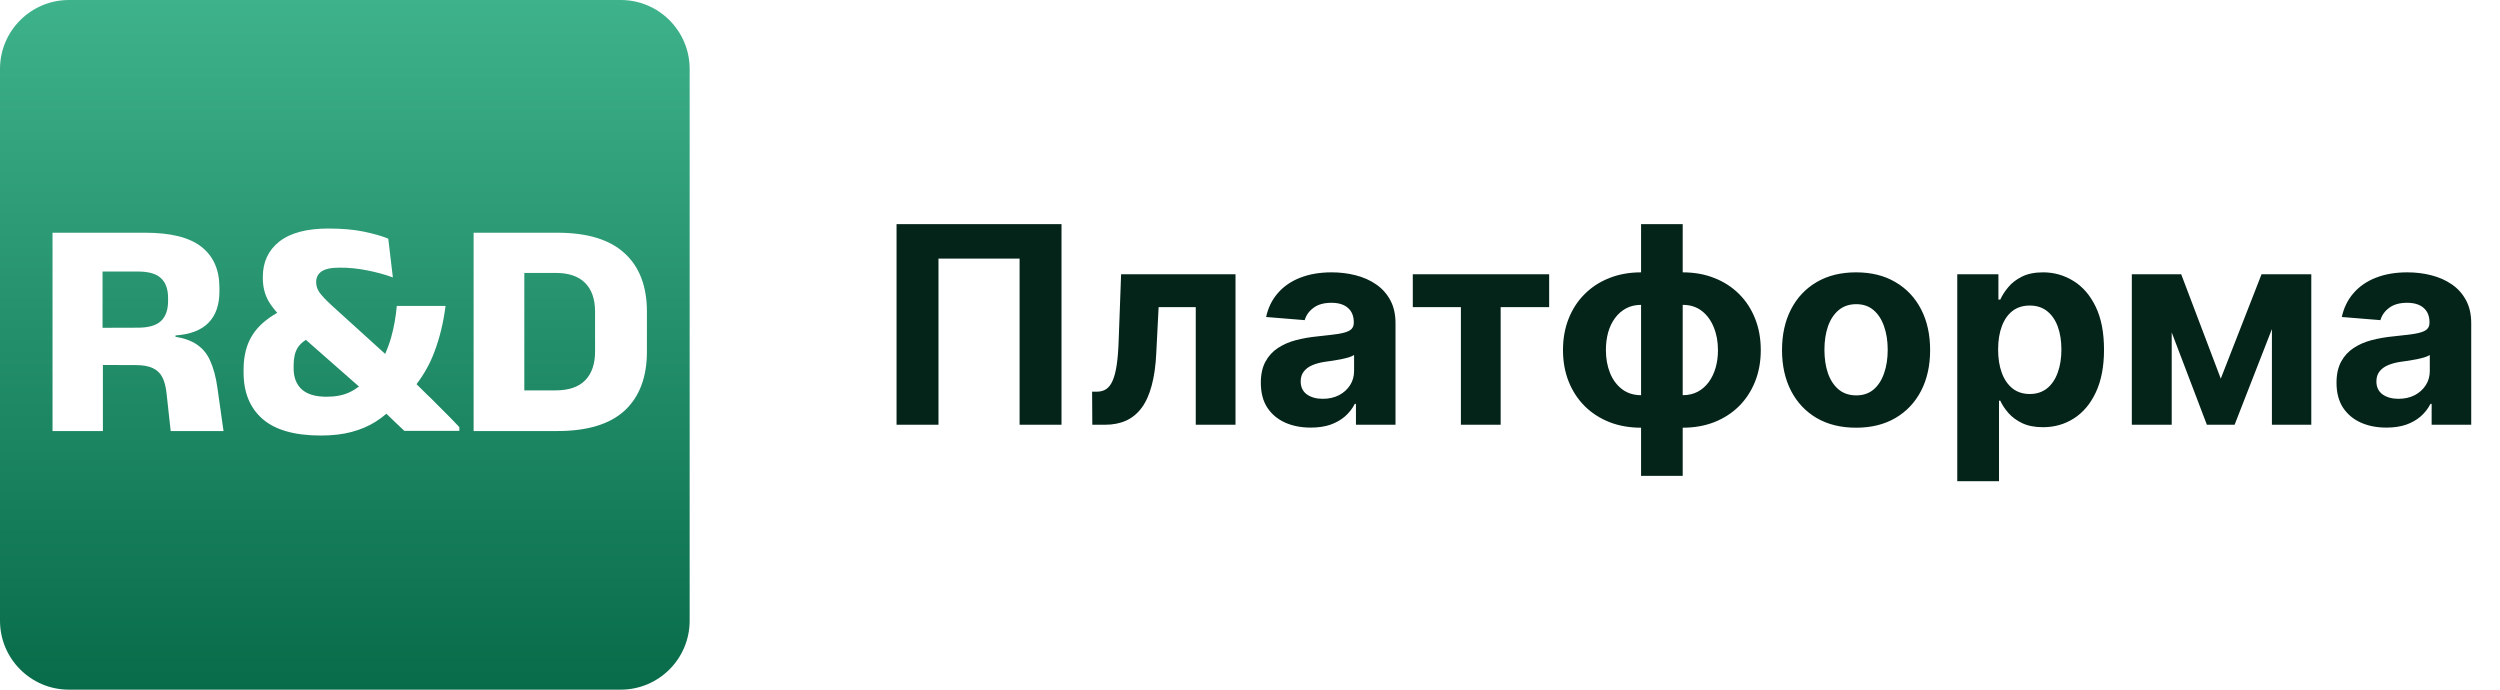 <svg width="145" height="40" viewBox="0 0 145 40" fill="none" xmlns="http://www.w3.org/2000/svg">
<path fill-rule="evenodd" clip-rule="evenodd" d="M4 0C1.791 0 0 1.791 0 4V36C0 38.209 1.791 40 4 40H36C38.209 40 40 38.209 40 36V4C40 1.791 38.209 0 36 0H4ZM9.662 22.831L9.9 25H12.964L12.611 22.498C12.522 21.862 12.379 21.331 12.182 20.905C11.991 20.473 11.692 20.137 11.284 19.897C10.997 19.728 10.628 19.607 10.177 19.533V19.456C11.036 19.396 11.676 19.15 12.096 18.718C12.516 18.286 12.726 17.683 12.726 16.909V16.675C12.726 15.649 12.379 14.863 11.685 14.317C10.998 13.771 9.907 13.498 8.411 13.498H5.948H5.099H3.047V25H5.968V21.169L7.877 21.175C8.29 21.175 8.621 21.235 8.869 21.355C9.118 21.469 9.302 21.649 9.423 21.895C9.544 22.135 9.623 22.447 9.662 22.831ZM5.948 19.012L7.991 19.006C8.615 19.006 9.063 18.877 9.337 18.619C9.611 18.361 9.748 17.974 9.748 17.458V17.278C9.748 16.768 9.611 16.387 9.337 16.135C9.07 15.877 8.618 15.748 7.982 15.748H5.948V19.012ZM23.015 24.577L23.454 24.991H26.642V24.775C26.42 24.535 26.2 24.307 25.984 24.091C25.774 23.875 25.564 23.665 25.354 23.461C25.15 23.251 24.943 23.047 24.733 22.849C24.544 22.66 24.353 22.471 24.159 22.281C24.599 21.702 24.944 21.081 25.192 20.419C25.503 19.597 25.72 18.706 25.841 17.746H23.015C22.958 18.376 22.85 18.979 22.691 19.555C22.596 19.892 22.479 20.215 22.338 20.525L19.216 17.692C18.923 17.422 18.704 17.191 18.557 16.999C18.411 16.801 18.338 16.597 18.338 16.387V16.351C18.338 16.093 18.44 15.892 18.643 15.748C18.853 15.598 19.21 15.523 19.712 15.523C20.247 15.523 20.782 15.577 21.316 15.685C21.857 15.793 22.347 15.928 22.786 16.09L22.519 13.84C22.111 13.678 21.625 13.54 21.058 13.426C20.492 13.312 19.821 13.255 19.044 13.255C17.791 13.255 16.842 13.507 16.2 14.011C15.563 14.515 15.245 15.196 15.245 16.054V16.135C15.245 16.615 15.347 17.044 15.551 17.422C15.682 17.655 15.859 17.895 16.08 18.143C15.449 18.503 14.98 18.916 14.672 19.384C14.31 19.936 14.128 20.614 14.128 21.418V21.607C14.128 22.759 14.494 23.656 15.226 24.298C15.964 24.94 17.091 25.261 18.605 25.261C19.28 25.261 19.875 25.192 20.39 25.054C20.912 24.916 21.377 24.718 21.784 24.46C22.003 24.321 22.213 24.167 22.412 23.998C22.429 24.014 22.445 24.03 22.462 24.046C22.652 24.226 22.837 24.403 23.015 24.577ZM20.82 22.418L17.742 19.712C17.533 19.842 17.372 19.997 17.259 20.176C17.107 20.428 17.03 20.77 17.03 21.202V21.364C17.03 21.892 17.189 22.3 17.507 22.588C17.826 22.87 18.303 23.011 18.939 23.011C19.461 23.011 19.907 22.924 20.276 22.75C20.473 22.657 20.654 22.546 20.82 22.418ZM32.223 22.642H30.41V15.829H32.223C32.987 15.829 33.56 16.024 33.941 16.414C34.323 16.798 34.514 17.353 34.514 18.079V20.383C34.514 21.109 34.323 21.667 33.941 22.057C33.56 22.447 32.987 22.642 32.223 22.642ZM30.41 13.498H32.328C34.066 13.498 35.364 13.894 36.223 14.686C37.088 15.472 37.521 16.603 37.521 18.079V20.392C37.521 21.874 37.091 23.014 36.232 23.812C35.373 24.604 34.072 25 32.328 25H30.41H29.56H27.47V13.498H29.55H30.41Z" fill="url(#paint0_linear_6036_42164)"/>
<path d="M61.568 13V24.636H59.136V15H54.432V24.636H52V13H61.568ZM63.354 24.636L63.342 22.716H63.632C63.837 22.716 64.013 22.667 64.16 22.568C64.312 22.466 64.437 22.301 64.535 22.074C64.634 21.847 64.712 21.546 64.769 21.171C64.825 20.792 64.863 20.326 64.882 19.773L65.024 15.909H71.66V24.636H69.354V17.812H67.2L67.064 20.477C67.03 21.208 66.941 21.837 66.797 22.364C66.657 22.89 66.462 23.322 66.212 23.659C65.962 23.992 65.66 24.239 65.308 24.398C64.956 24.557 64.547 24.636 64.081 24.636H63.354ZM76.026 24.801C75.469 24.801 74.973 24.705 74.537 24.511C74.101 24.314 73.757 24.025 73.503 23.642C73.253 23.256 73.128 22.775 73.128 22.199C73.128 21.714 73.217 21.307 73.395 20.977C73.573 20.648 73.815 20.383 74.122 20.182C74.429 19.981 74.778 19.829 75.168 19.727C75.562 19.625 75.975 19.553 76.406 19.511C76.914 19.458 77.323 19.409 77.634 19.364C77.944 19.314 78.169 19.242 78.31 19.148C78.45 19.053 78.52 18.913 78.52 18.727V18.693C78.52 18.333 78.406 18.055 78.179 17.858C77.956 17.661 77.637 17.562 77.225 17.562C76.789 17.562 76.442 17.659 76.185 17.852C75.927 18.042 75.757 18.28 75.673 18.568L73.435 18.386C73.548 17.856 73.772 17.398 74.105 17.011C74.439 16.621 74.868 16.322 75.395 16.114C75.925 15.902 76.539 15.796 77.236 15.796C77.721 15.796 78.185 15.852 78.628 15.966C79.075 16.079 79.471 16.256 79.815 16.494C80.164 16.733 80.439 17.04 80.639 17.415C80.84 17.786 80.94 18.231 80.94 18.75V24.636H78.645V23.426H78.577C78.437 23.699 78.249 23.939 78.014 24.148C77.779 24.352 77.497 24.513 77.168 24.631C76.838 24.744 76.457 24.801 76.026 24.801ZM76.719 23.131C77.075 23.131 77.389 23.061 77.662 22.921C77.935 22.777 78.149 22.583 78.304 22.341C78.459 22.099 78.537 21.824 78.537 21.517V20.591C78.461 20.64 78.357 20.686 78.225 20.727C78.096 20.765 77.95 20.801 77.787 20.835C77.624 20.866 77.461 20.894 77.298 20.921C77.135 20.943 76.988 20.964 76.855 20.983C76.571 21.025 76.323 21.091 76.111 21.182C75.899 21.273 75.734 21.396 75.617 21.551C75.499 21.703 75.44 21.892 75.44 22.119C75.44 22.449 75.56 22.701 75.798 22.875C76.041 23.046 76.348 23.131 76.719 23.131ZM81.942 17.812V15.909H89.851V17.812H87.038V24.636H84.732V17.812H81.942ZM95.182 27.602V13H97.597V27.602H95.182ZM95.182 24.807C94.511 24.807 93.9 24.699 93.347 24.483C92.794 24.263 92.316 23.955 91.915 23.557C91.513 23.155 91.203 22.68 90.983 22.131C90.763 21.578 90.653 20.97 90.653 20.307C90.653 19.636 90.763 19.026 90.983 18.477C91.203 17.924 91.513 17.449 91.915 17.051C92.316 16.65 92.794 16.341 93.347 16.125C93.9 15.905 94.511 15.796 95.182 15.796H95.631V24.807H95.182ZM95.182 22.921H95.449V17.682H95.182C94.856 17.682 94.566 17.75 94.312 17.886C94.059 18.023 93.845 18.21 93.671 18.449C93.496 18.684 93.364 18.96 93.273 19.278C93.186 19.597 93.142 19.939 93.142 20.307C93.142 20.792 93.222 21.233 93.381 21.631C93.54 22.025 93.773 22.339 94.08 22.574C94.386 22.805 94.754 22.921 95.182 22.921ZM97.597 24.807H97.148V15.796H97.597C98.267 15.796 98.879 15.905 99.432 16.125C99.985 16.341 100.462 16.65 100.864 17.051C101.265 17.449 101.576 17.924 101.795 18.477C102.015 19.026 102.125 19.636 102.125 20.307C102.125 20.97 102.015 21.578 101.795 22.131C101.576 22.68 101.265 23.155 100.864 23.557C100.462 23.955 99.985 24.263 99.432 24.483C98.879 24.699 98.267 24.807 97.597 24.807ZM97.597 22.921C97.922 22.921 98.212 22.854 98.466 22.722C98.72 22.585 98.934 22.398 99.108 22.159C99.282 21.921 99.415 21.644 99.506 21.329C99.597 21.011 99.642 20.671 99.642 20.307C99.642 19.818 99.561 19.377 99.398 18.983C99.239 18.585 99.008 18.269 98.705 18.034C98.401 17.799 98.032 17.682 97.597 17.682H97.33V22.921H97.597ZM107.652 24.807C106.769 24.807 106.006 24.619 105.362 24.244C104.722 23.866 104.228 23.339 103.879 22.665C103.531 21.987 103.357 21.201 103.357 20.307C103.357 19.405 103.531 18.617 103.879 17.943C104.228 17.265 104.722 16.739 105.362 16.364C106.006 15.985 106.769 15.796 107.652 15.796C108.535 15.796 109.296 15.985 109.936 16.364C110.58 16.739 111.076 17.265 111.425 17.943C111.773 18.617 111.947 19.405 111.947 20.307C111.947 21.201 111.773 21.987 111.425 22.665C111.076 23.339 110.58 23.866 109.936 24.244C109.296 24.619 108.535 24.807 107.652 24.807ZM107.663 22.932C108.065 22.932 108.4 22.818 108.669 22.591C108.938 22.36 109.141 22.046 109.277 21.648C109.417 21.25 109.487 20.797 109.487 20.29C109.487 19.782 109.417 19.329 109.277 18.932C109.141 18.534 108.938 18.22 108.669 17.989C108.4 17.758 108.065 17.642 107.663 17.642C107.258 17.642 106.917 17.758 106.641 17.989C106.368 18.22 106.161 18.534 106.021 18.932C105.885 19.329 105.817 19.782 105.817 20.29C105.817 20.797 105.885 21.25 106.021 21.648C106.161 22.046 106.368 22.36 106.641 22.591C106.917 22.818 107.258 22.932 107.663 22.932ZM113.521 27.909V15.909H115.908V17.375H116.016C116.122 17.14 116.275 16.901 116.476 16.659C116.68 16.413 116.946 16.208 117.271 16.046C117.601 15.879 118.01 15.796 118.499 15.796C119.135 15.796 119.722 15.962 120.26 16.296C120.798 16.625 121.228 17.123 121.55 17.79C121.872 18.453 122.033 19.284 122.033 20.284C122.033 21.258 121.875 22.079 121.561 22.75C121.25 23.417 120.826 23.922 120.288 24.267C119.754 24.608 119.156 24.778 118.493 24.778C118.023 24.778 117.624 24.701 117.294 24.546C116.968 24.39 116.701 24.195 116.493 23.96C116.285 23.722 116.125 23.481 116.016 23.239H115.942V27.909H113.521ZM115.891 20.273C115.891 20.792 115.963 21.244 116.107 21.631C116.25 22.017 116.459 22.318 116.732 22.534C117.004 22.746 117.336 22.852 117.726 22.852C118.12 22.852 118.453 22.744 118.726 22.528C118.999 22.309 119.205 22.006 119.345 21.619C119.489 21.229 119.561 20.78 119.561 20.273C119.561 19.769 119.491 19.326 119.351 18.943C119.211 18.561 119.004 18.261 118.732 18.046C118.459 17.829 118.124 17.722 117.726 17.722C117.332 17.722 116.999 17.826 116.726 18.034C116.457 18.242 116.25 18.538 116.107 18.921C115.963 19.303 115.891 19.754 115.891 20.273ZM128.805 21.96L131.169 15.909H133.01L129.607 24.636H127.999L124.675 15.909H126.51L128.805 21.96ZM125.959 15.909V24.636H123.646V15.909H125.959ZM131.771 24.636V15.909H134.055V24.636H131.771ZM138.416 24.801C137.859 24.801 137.363 24.705 136.928 24.511C136.492 24.314 136.147 24.025 135.893 23.642C135.643 23.256 135.518 22.775 135.518 22.199C135.518 21.714 135.607 21.307 135.785 20.977C135.964 20.648 136.206 20.383 136.513 20.182C136.82 19.981 137.168 19.829 137.558 19.727C137.952 19.625 138.365 19.553 138.797 19.511C139.304 19.458 139.714 19.409 140.024 19.364C140.335 19.314 140.56 19.242 140.7 19.148C140.84 19.053 140.91 18.913 140.91 18.727V18.693C140.91 18.333 140.797 18.055 140.57 17.858C140.346 17.661 140.028 17.562 139.615 17.562C139.179 17.562 138.833 17.659 138.575 17.852C138.318 18.042 138.147 18.28 138.064 18.568L135.825 18.386C135.939 17.856 136.162 17.398 136.496 17.011C136.829 16.621 137.259 16.322 137.785 16.114C138.316 15.902 138.929 15.796 139.626 15.796C140.111 15.796 140.575 15.852 141.018 15.966C141.465 16.079 141.861 16.256 142.206 16.494C142.554 16.733 142.829 17.04 143.03 17.415C143.231 17.786 143.331 18.231 143.331 18.75V24.636H141.035V23.426H140.967C140.827 23.699 140.64 23.939 140.405 24.148C140.17 24.352 139.888 24.513 139.558 24.631C139.229 24.744 138.848 24.801 138.416 24.801ZM139.109 23.131C139.465 23.131 139.78 23.061 140.053 22.921C140.325 22.777 140.539 22.583 140.695 22.341C140.85 22.099 140.928 21.824 140.928 21.517V20.591C140.852 20.64 140.748 20.686 140.615 20.727C140.486 20.765 140.34 20.801 140.178 20.835C140.015 20.866 139.852 20.894 139.689 20.921C139.526 20.943 139.378 20.964 139.246 20.983C138.962 21.025 138.714 21.091 138.501 21.182C138.289 21.273 138.125 21.396 138.007 21.551C137.89 21.703 137.831 21.892 137.831 22.119C137.831 22.449 137.95 22.701 138.189 22.875C138.431 23.046 138.738 23.131 139.109 23.131Z" fill="#042419"/>
<defs>
<linearGradient id="paint0_linear_6036_42164" x1="20" y1="0" x2="20" y2="40" gradientUnits="userSpaceOnUse">
<stop stop-color="#3EB28B"/>
<stop offset="1" stop-color="#086B49"/>
</linearGradient>
</defs>
</svg>
